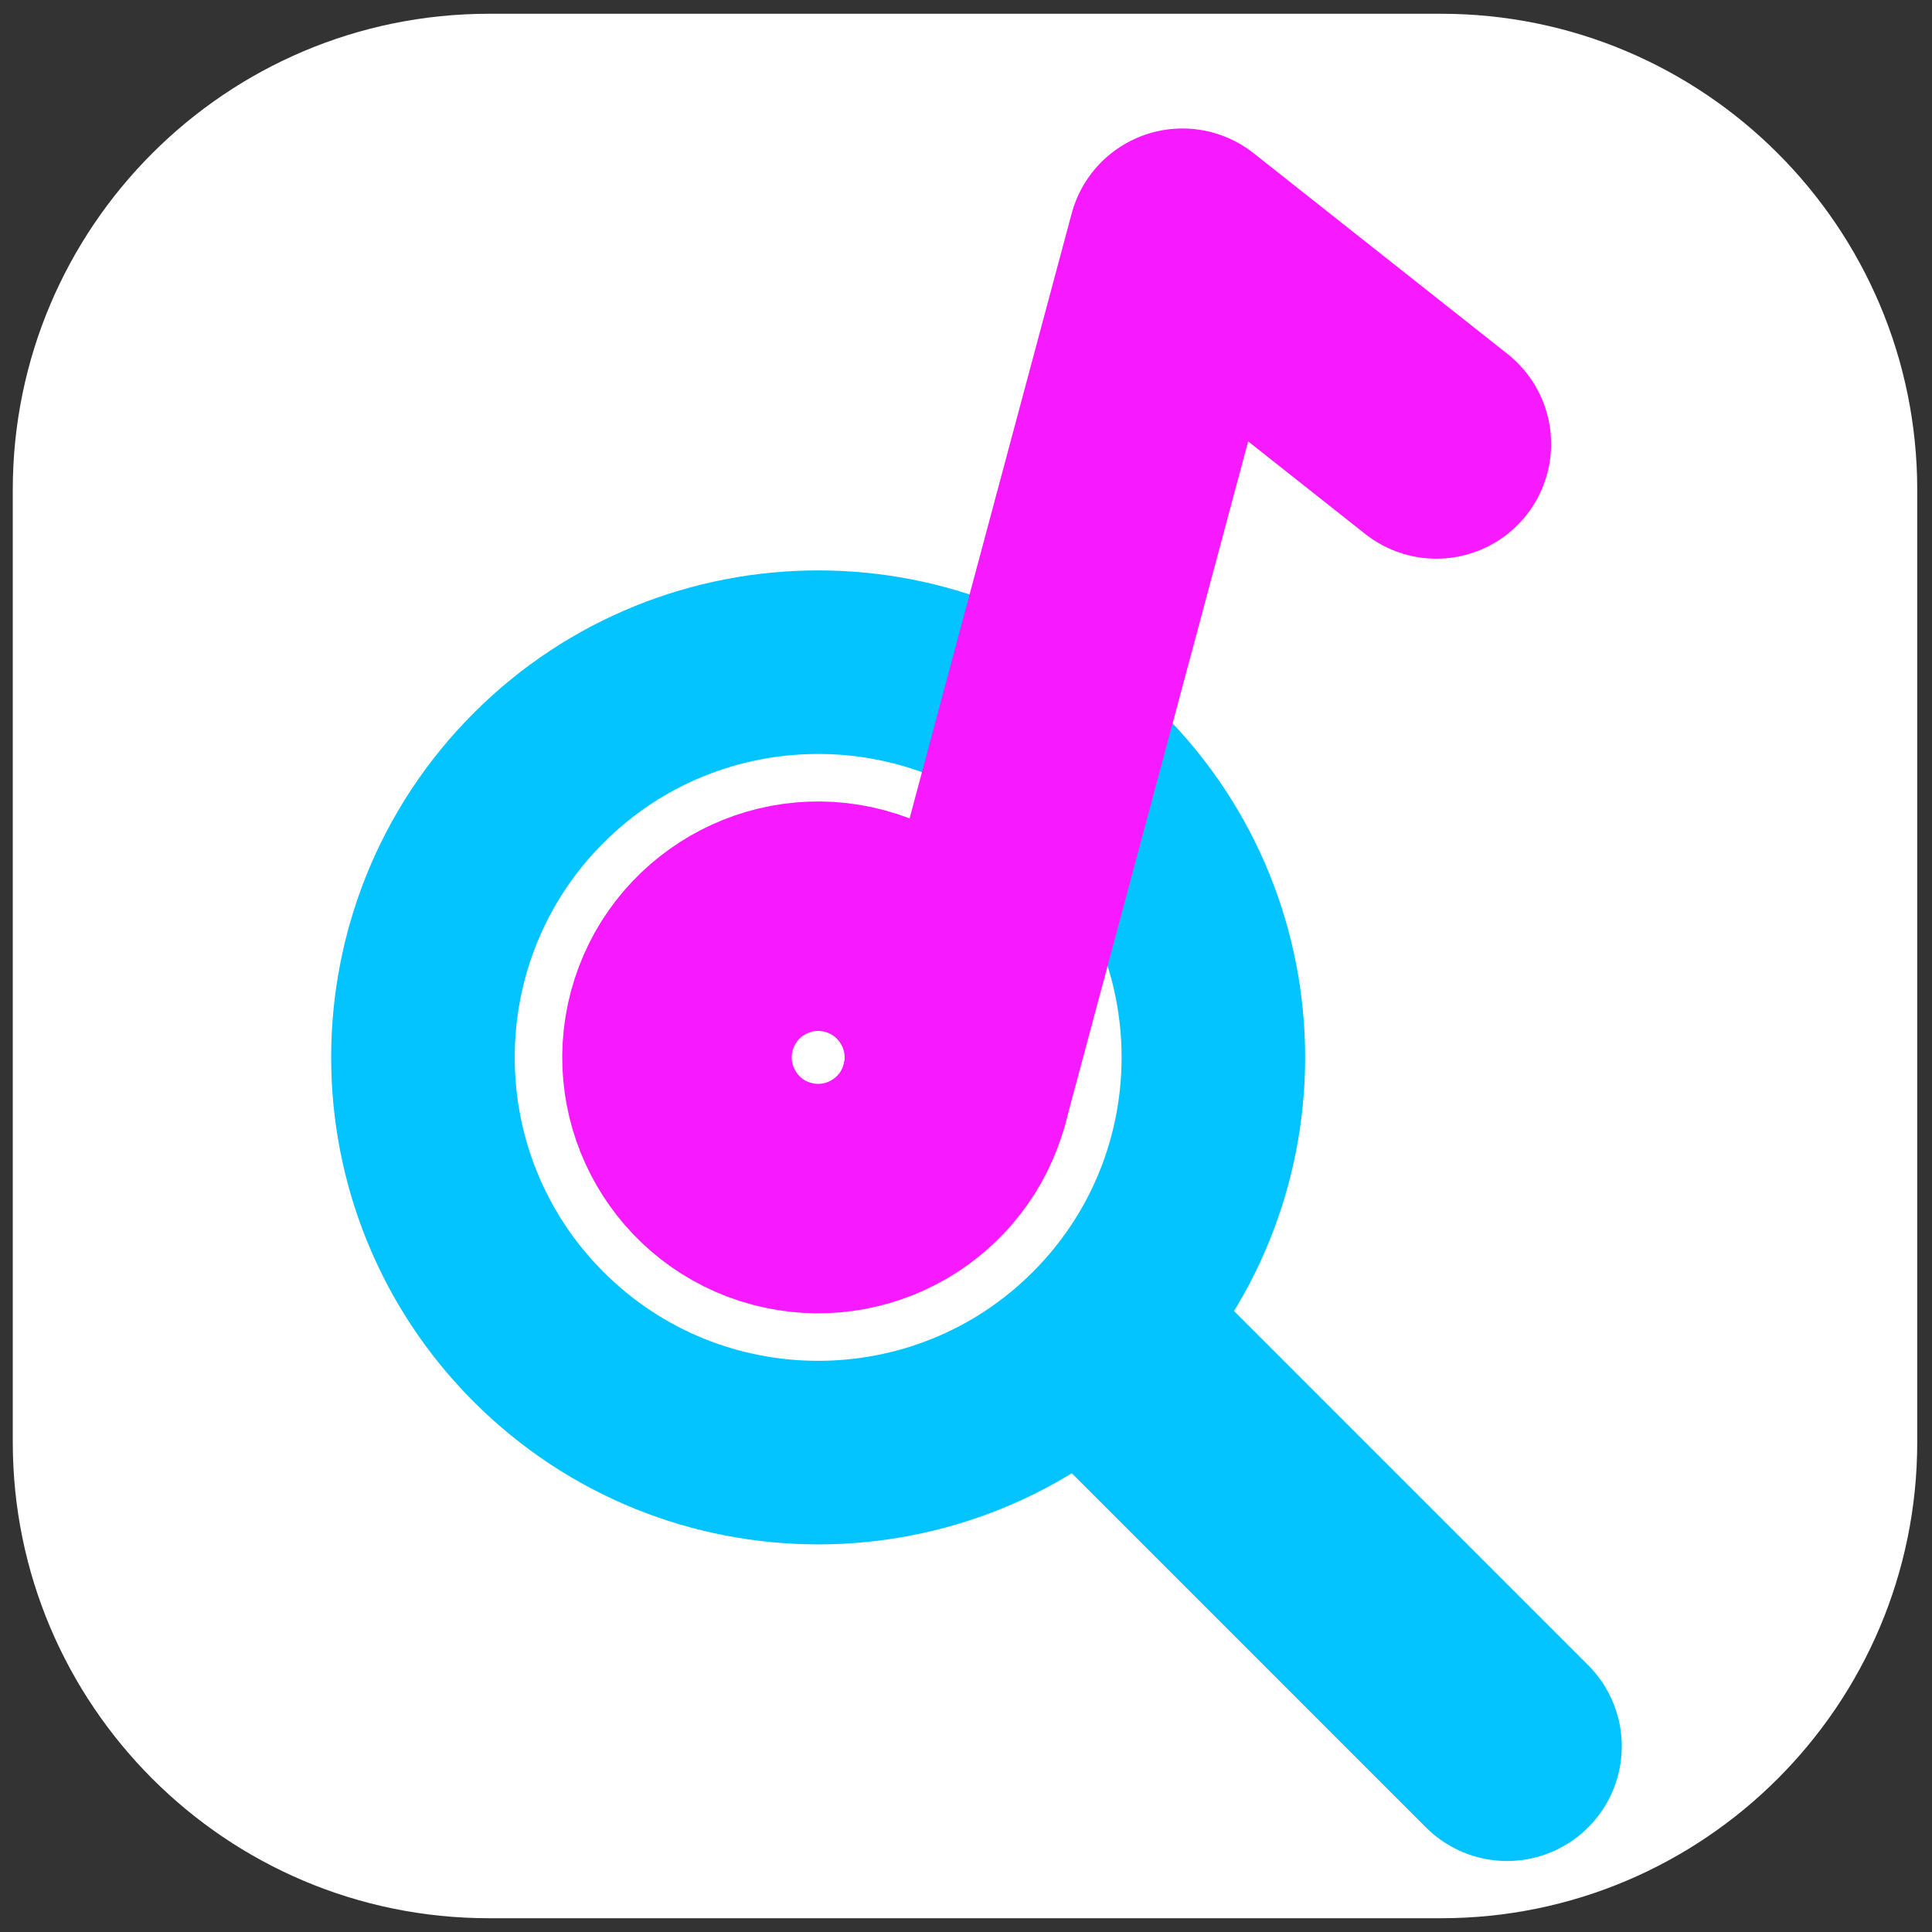 <?xml version="1.0" encoding="UTF-8" standalone="no"?><!DOCTYPE svg PUBLIC "-//W3C//DTD SVG 1.1//EN" "http://www.w3.org/Graphics/SVG/1.1/DTD/svg11.dtd"><svg width="100%" height="100%" viewBox="0 0 421 421" version="1.1" xmlns="http://www.w3.org/2000/svg" xmlns:xlink="http://www.w3.org/1999/xlink" xml:space="preserve" xmlns:serif="http://www.serif.com/" style="fill-rule:evenodd;clip-rule:evenodd;stroke-linecap:round;stroke-linejoin:round;stroke-miterlimit:1.5;"><rect x="0" y="0" width="421" height="421" fill="#333333" stroke="none"/><rect id="logo-colors-fat-whiteBG" x="0.283" y="0.5" width="420" height="420" style="fill:none;"/><path d="M417.783,106.75c0,-57.261 -46.489,-103.75 -103.75,-103.75l-207.5,0c-57.261,0 -103.75,46.489 -103.75,103.75l0,207.5c0,57.261 46.489,103.75 103.75,103.75l207.5,0c57.261,0 103.75,-46.489 103.75,-103.75l0,-207.5Z" style="fill:#fff;"/><g><g><path d="M117.378,169.509c33.615,-33.616 88.199,-33.616 121.815,0c33.616,33.616 33.616,88.2 0,121.815c-33.616,33.616 -88.2,33.616 -121.815,0c-33.616,-33.615 -33.616,-88.199 0,-121.815Z" style="fill:none;stroke:#03c4ff;stroke-width:40px;"/><path d="M245.511,297.642l82.889,82.89" style="fill:none;stroke:#03c4ff;stroke-width:50px;"/></g><g><path d="M186.247,200.702c16.4,4.394 26.147,21.277 21.753,37.677c-4.394,16.4 -21.277,26.147 -37.677,21.753c-16.4,-4.395 -26.147,-21.277 -21.753,-37.677c4.395,-16.4 21.277,-26.147 37.677,-21.753Z" style="fill:none;stroke:#f719ff;stroke-width:50px;"/><g><path d="M208,238.379l49.672,-185.38l55.328,43.744" style="fill:none;stroke:#f719ff;stroke-width:50px;"/></g></g></g></svg>
